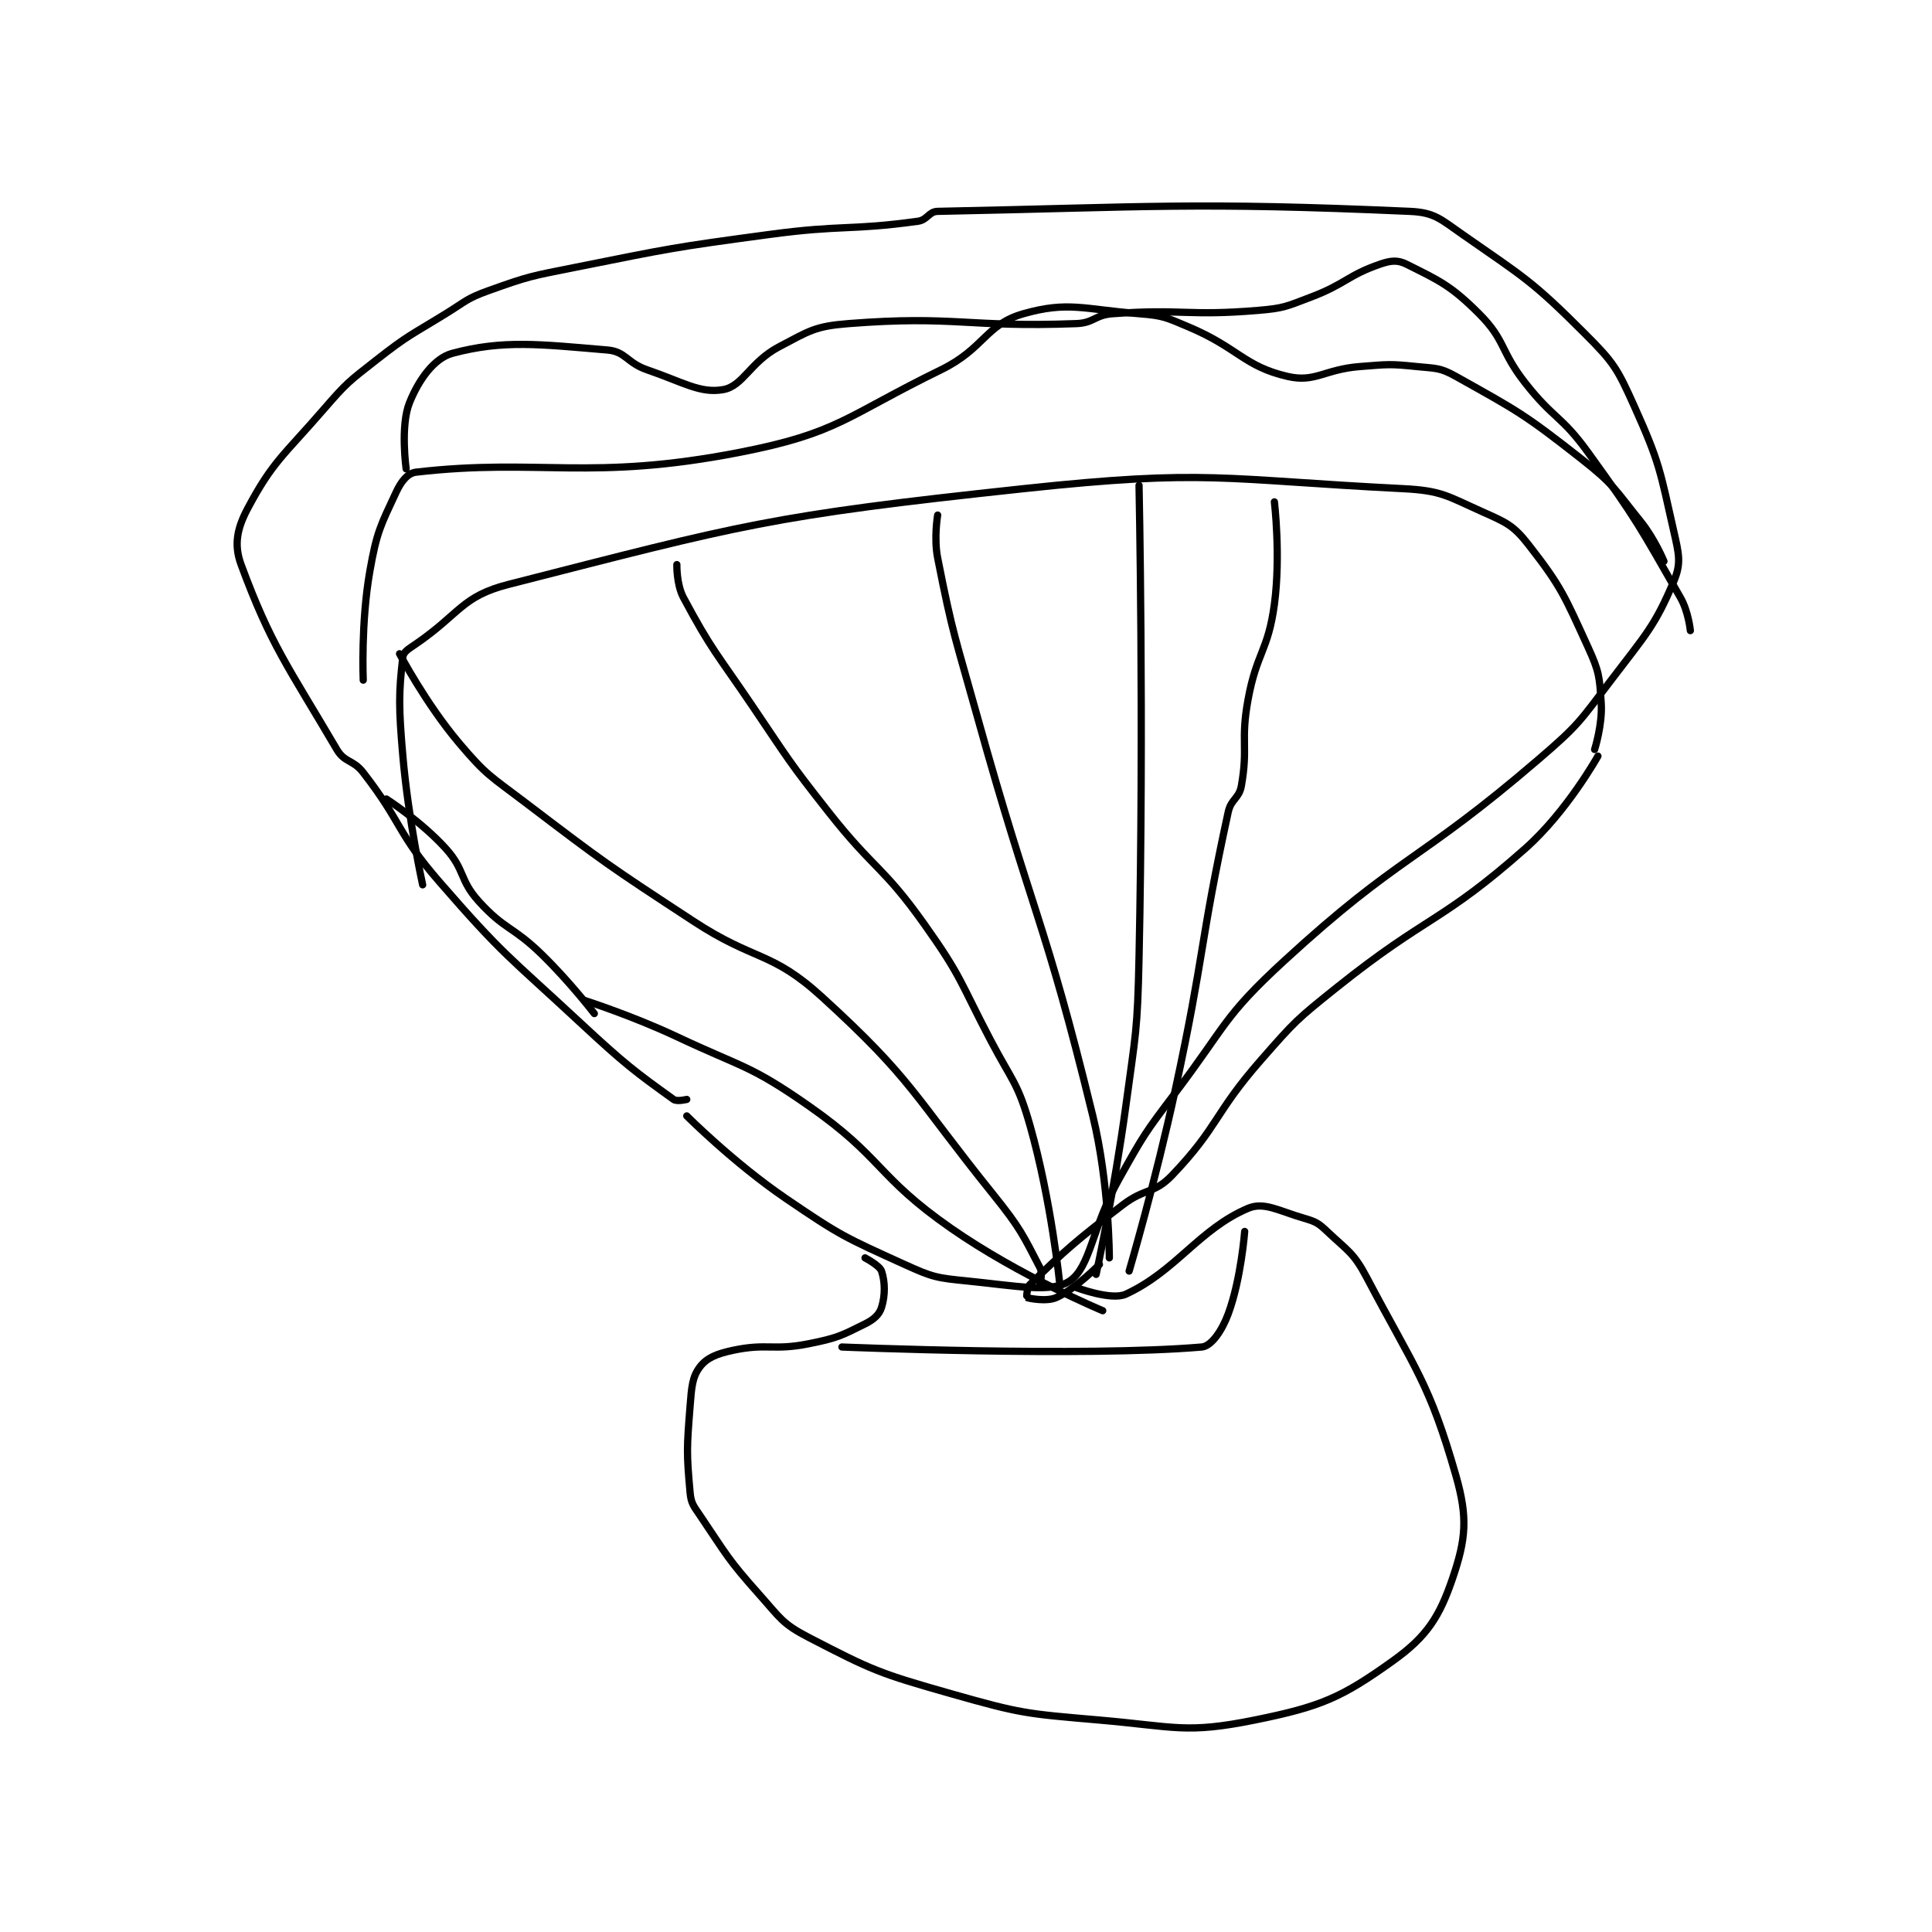 <?xml version="1.0" encoding="utf-8"?>
<!DOCTYPE svg PUBLIC "-//W3C//DTD SVG 1.1//EN" "http://www.w3.org/Graphics/SVG/1.1/DTD/svg11.dtd">
<svg viewBox="0 0 800 800" preserveAspectRatio="xMinYMin meet" xmlns="http://www.w3.org/2000/svg" version="1.1">
<g fill="none" stroke="black" stroke-linecap="round" stroke-linejoin="round" stroke-width="2.194">
<g transform="translate(99.828,87.52) scale(1.367) translate(-137,-24.133)">
<path id="0" d="M272 293.133 C272 293.133 269.036 293.878 268 293.133 C256.466 284.843 253.182 282.387 240 270.133 C217.851 249.544 216.579 249.679 197 227.133 C184.091 212.268 185.945 209.546 174 194.133 C170.898 190.131 168.381 191.187 166 187.133 C151.138 161.828 146.07 155.656 137 131.133 C134.79 125.158 135.764 120.217 139 114.133 C146.566 99.908 149.808 98.201 162 84.133 C169.048 76.001 169.519 75.78 178 69.133 C187.769 61.477 188.317 61.731 199 55.133 C205.242 51.278 205.31 50.535 212 48.133 C224.296 43.719 224.886 43.756 238 41.133 C267.195 35.294 267.457 35.11 297 31.133 C319.294 28.132 321.173 29.992 342 27.133 C344.932 26.731 345.282 24.188 348 24.133 C412.125 22.842 425.496 21.25 491 24.133 C498.47 24.462 500.229 26.406 507 31.133 C525.785 44.247 527.947 45.081 544 61.133 C552.865 69.998 553.847 71.682 559 83.133 C566.779 100.421 566.817 102.656 571 121.133 C572.541 127.94 573.287 130.718 571 136.133 C565.204 149.861 562.531 152.263 552 166.133 C542.351 178.841 542.109 179.737 530 190.133 C493.231 221.703 488.288 218.733 453 251.133 C434.501 268.119 435.548 270.611 420 291.133 C410.7 303.409 410.524 303.731 403 317.133 C394.655 331.997 394.358 343.849 388 348.133 C382.508 351.834 371.845 349.618 357 348.133 C347.662 347.2 346.544 347.017 338 343.133 C319.89 334.902 318.646 334.483 302 323.133 C286.223 312.376 272 298.133 272 298.133 "/>
<path id="1" d="M379 349.133 C379 349.133 379.868 345.808 379 344.133 C373.92 334.336 373.037 332.119 365 322.133 C340.394 291.562 340.635 287.339 313 262.133 C297.47 247.968 292.848 251.489 274 239.133 C247.999 222.088 247.655 221.885 223 203.133 C212.402 195.073 211.334 195.002 203 185.133 C192.92 173.196 185 158.133 185 158.133 "/>
<path id="2" d="M192 228.133 C192 228.133 187.686 208.518 186 189.133 C184.72 174.418 184.732 169.912 186 159.133 C186.189 157.527 187.76 156.673 190 155.133 C203.397 145.923 203.813 140.757 218 137.133 C289.117 118.968 296.668 116.409 374 108.133 C429.896 102.152 433.917 105.359 489 108.133 C500.664 108.721 502.321 110.356 513 115.133 C520.271 118.386 522.365 119.195 527 125.133 C536.977 137.916 537.884 140.608 545 156.133 C548.414 163.583 548.483 165.121 549 173.133 C549.415 179.573 547 187.133 547 187.133 "/>
<path id="3" d="M450 112.133 C450 112.133 451.958 128.447 450 143.133 C448.101 157.377 444.631 157.664 442 172.133 C439.723 184.659 442.091 186.282 440 198.133 C439.309 202.049 436.886 202.057 436 206.133 C427.26 246.339 429.001 248.431 420 290.133 C414.029 317.801 406 345.133 406 345.133 "/>
<path id="4" d="M409 107.133 C409 107.133 410.515 178.946 409 250.133 C408.522 272.577 408.017 272.855 405 295.133 C401.541 320.678 396 346.133 396 346.133 "/>
<path id="5" d="M348 116.133 C348 116.133 346.805 123.061 348 129.133 C352.628 152.657 353.378 153.323 360 177.133 C376.863 237.767 380.294 237.837 395 298.133 C400.02 318.716 400 341.133 400 341.133 "/>
<path id="6" d="M269 131.133 C269 131.133 268.851 137.115 271 141.133 C279.588 157.19 281.058 157.97 292 174.133 C303.024 190.418 302.86 190.724 315 206.133 C328.77 223.611 331.337 222.303 344 240.133 C355.412 256.203 354.678 257.363 364 275.133 C370.618 287.749 372.255 287.937 376 301.133 C382.438 323.822 385 349.133 385 349.133 "/>
<path id="7" d="M548 189.133 C548 189.133 538.641 205.932 526 217.133 C500.557 239.678 496.396 237.217 469 259.133 C456.723 268.955 456.336 269.35 446 281.133 C431.618 297.529 433.149 301.31 419 316.133 C413.571 321.821 410.796 319.917 404 325.133 C389.599 336.185 386.911 338.598 376 349.133 C374.963 350.134 374.943 353.105 375 353.133 C375.516 353.392 381.004 354.495 384 353.133 C389.841 350.478 397 343.133 397 343.133 "/>
<path id="8" d="M326 341.133 C326 341.133 330.439 343.451 331 345.133 C332.089 348.4 332.141 352.483 331 356.133 C330.319 358.311 328.714 359.776 326 361.133 C318.764 364.751 317.475 365.438 309 367.133 C298.104 369.312 296.435 366.92 286 369.133 C281.073 370.178 278.079 371.415 276 374.133 C273.651 377.206 273.466 380.233 273 386.133 C272.01 398.67 271.921 400.261 273 412.133 C273.302 415.454 273.962 416.125 276 419.133 C284.167 431.189 284.276 432.23 294 443.133 C300.404 450.314 300.908 451.947 309 456.133 C328.294 466.113 330.312 466.972 352 473.133 C373.435 479.223 374.672 479.192 397 481.133 C419.965 483.13 423.212 485.338 444 481.133 C464.187 477.051 470.37 474.335 486 463.133 C496.226 455.805 500.038 449.81 504 438.133 C507.991 426.369 508.654 419.923 505 407.133 C496.944 378.936 492.694 375.014 478 347.133 C473.977 339.5 472.275 339.078 466 333.133 C463.32 330.594 462.545 330.167 459 329.133 C451.24 326.87 446.841 324.072 442 326.133 C427.199 332.437 420.2 345.118 405 352.133 C400.633 354.149 390 350.133 390 350.133 "/>
<path id="9" d="M319 368.133 C319 368.133 392.296 371.185 428 368.133 C430.901 367.885 434.113 363.214 436 358.133 C439.907 347.615 441 333.133 441 333.133 "/>
<path id="10" d="M174 166.133 C174 166.133 173.257 148.767 176 133.133 C178.089 121.225 179.232 119.35 184 109.133 C185.513 105.892 187.475 103.425 190 103.133 C227.242 98.836 242.741 105.957 288 97.133 C318.064 91.272 320.079 86.257 349 72.133 C362.156 65.708 362.485 58.396 374 55.133 C387.517 51.303 392.193 53.789 409 55.133 C416.356 55.722 417.063 56.204 424 59.133 C439.103 65.51 440.762 71.078 454 74.133 C462.43 76.079 465.051 71.976 476 71.133 C484.373 70.489 484.839 70.289 493 71.133 C498.909 71.745 500.082 71.379 505 74.133 C523.696 84.603 525.648 85.5 543 99.133 C552.912 106.922 553.026 108.246 561 118.133 C565.198 123.339 568 130.133 568 130.133 "/>
<path id="11" d="M187 102.133 C187 102.133 185.191 89.157 188 82.133 C190.782 75.179 195.461 68.61 201 67.133 C216.4 63.027 227.317 64.381 248 66.133 C253.514 66.601 253.846 70.023 260 72.133 C270.969 75.894 276.054 79.349 283 78.133 C289.1 77.066 291.165 69.783 300 65.133 C309.147 60.319 310.835 58.924 321 58.133 C353.555 55.601 356.752 59.38 390 58.133 C395.355 57.932 395.584 55.527 401 55.133 C422.278 53.586 423.646 55.913 445 54.133 C452.912 53.474 453.491 52.975 461 50.133 C471.626 46.113 472.11 43.544 482 40.133 C485.236 39.017 487.332 38.799 490 40.133 C499.839 45.053 503.413 46.546 512 55.133 C520.123 63.257 518.311 66.348 526 76.133 C534.633 87.12 536.869 85.889 545 97.133 C560.037 117.929 560.514 119.384 573 141.133 C575.436 145.377 576 151.133 576 151.133 "/>
<path id="12" d="M241 263.133 C241 263.133 255.5 267.78 269 274.133 C289.298 283.685 291.101 282.625 309 295.133 C331.542 310.885 329.367 316.366 352 332.133 C372.87 346.672 398 357.133 398 357.133 "/>
<path id="13" d="M244 267.133 C244 267.133 236.525 257.414 228 249.133 C219.206 240.591 216.87 241.817 209 233.133 C203.063 226.582 204.919 223.686 199 217.133 C191.609 208.951 181 202.133 181 202.133 "/>
</g>
</g>
</svg>
